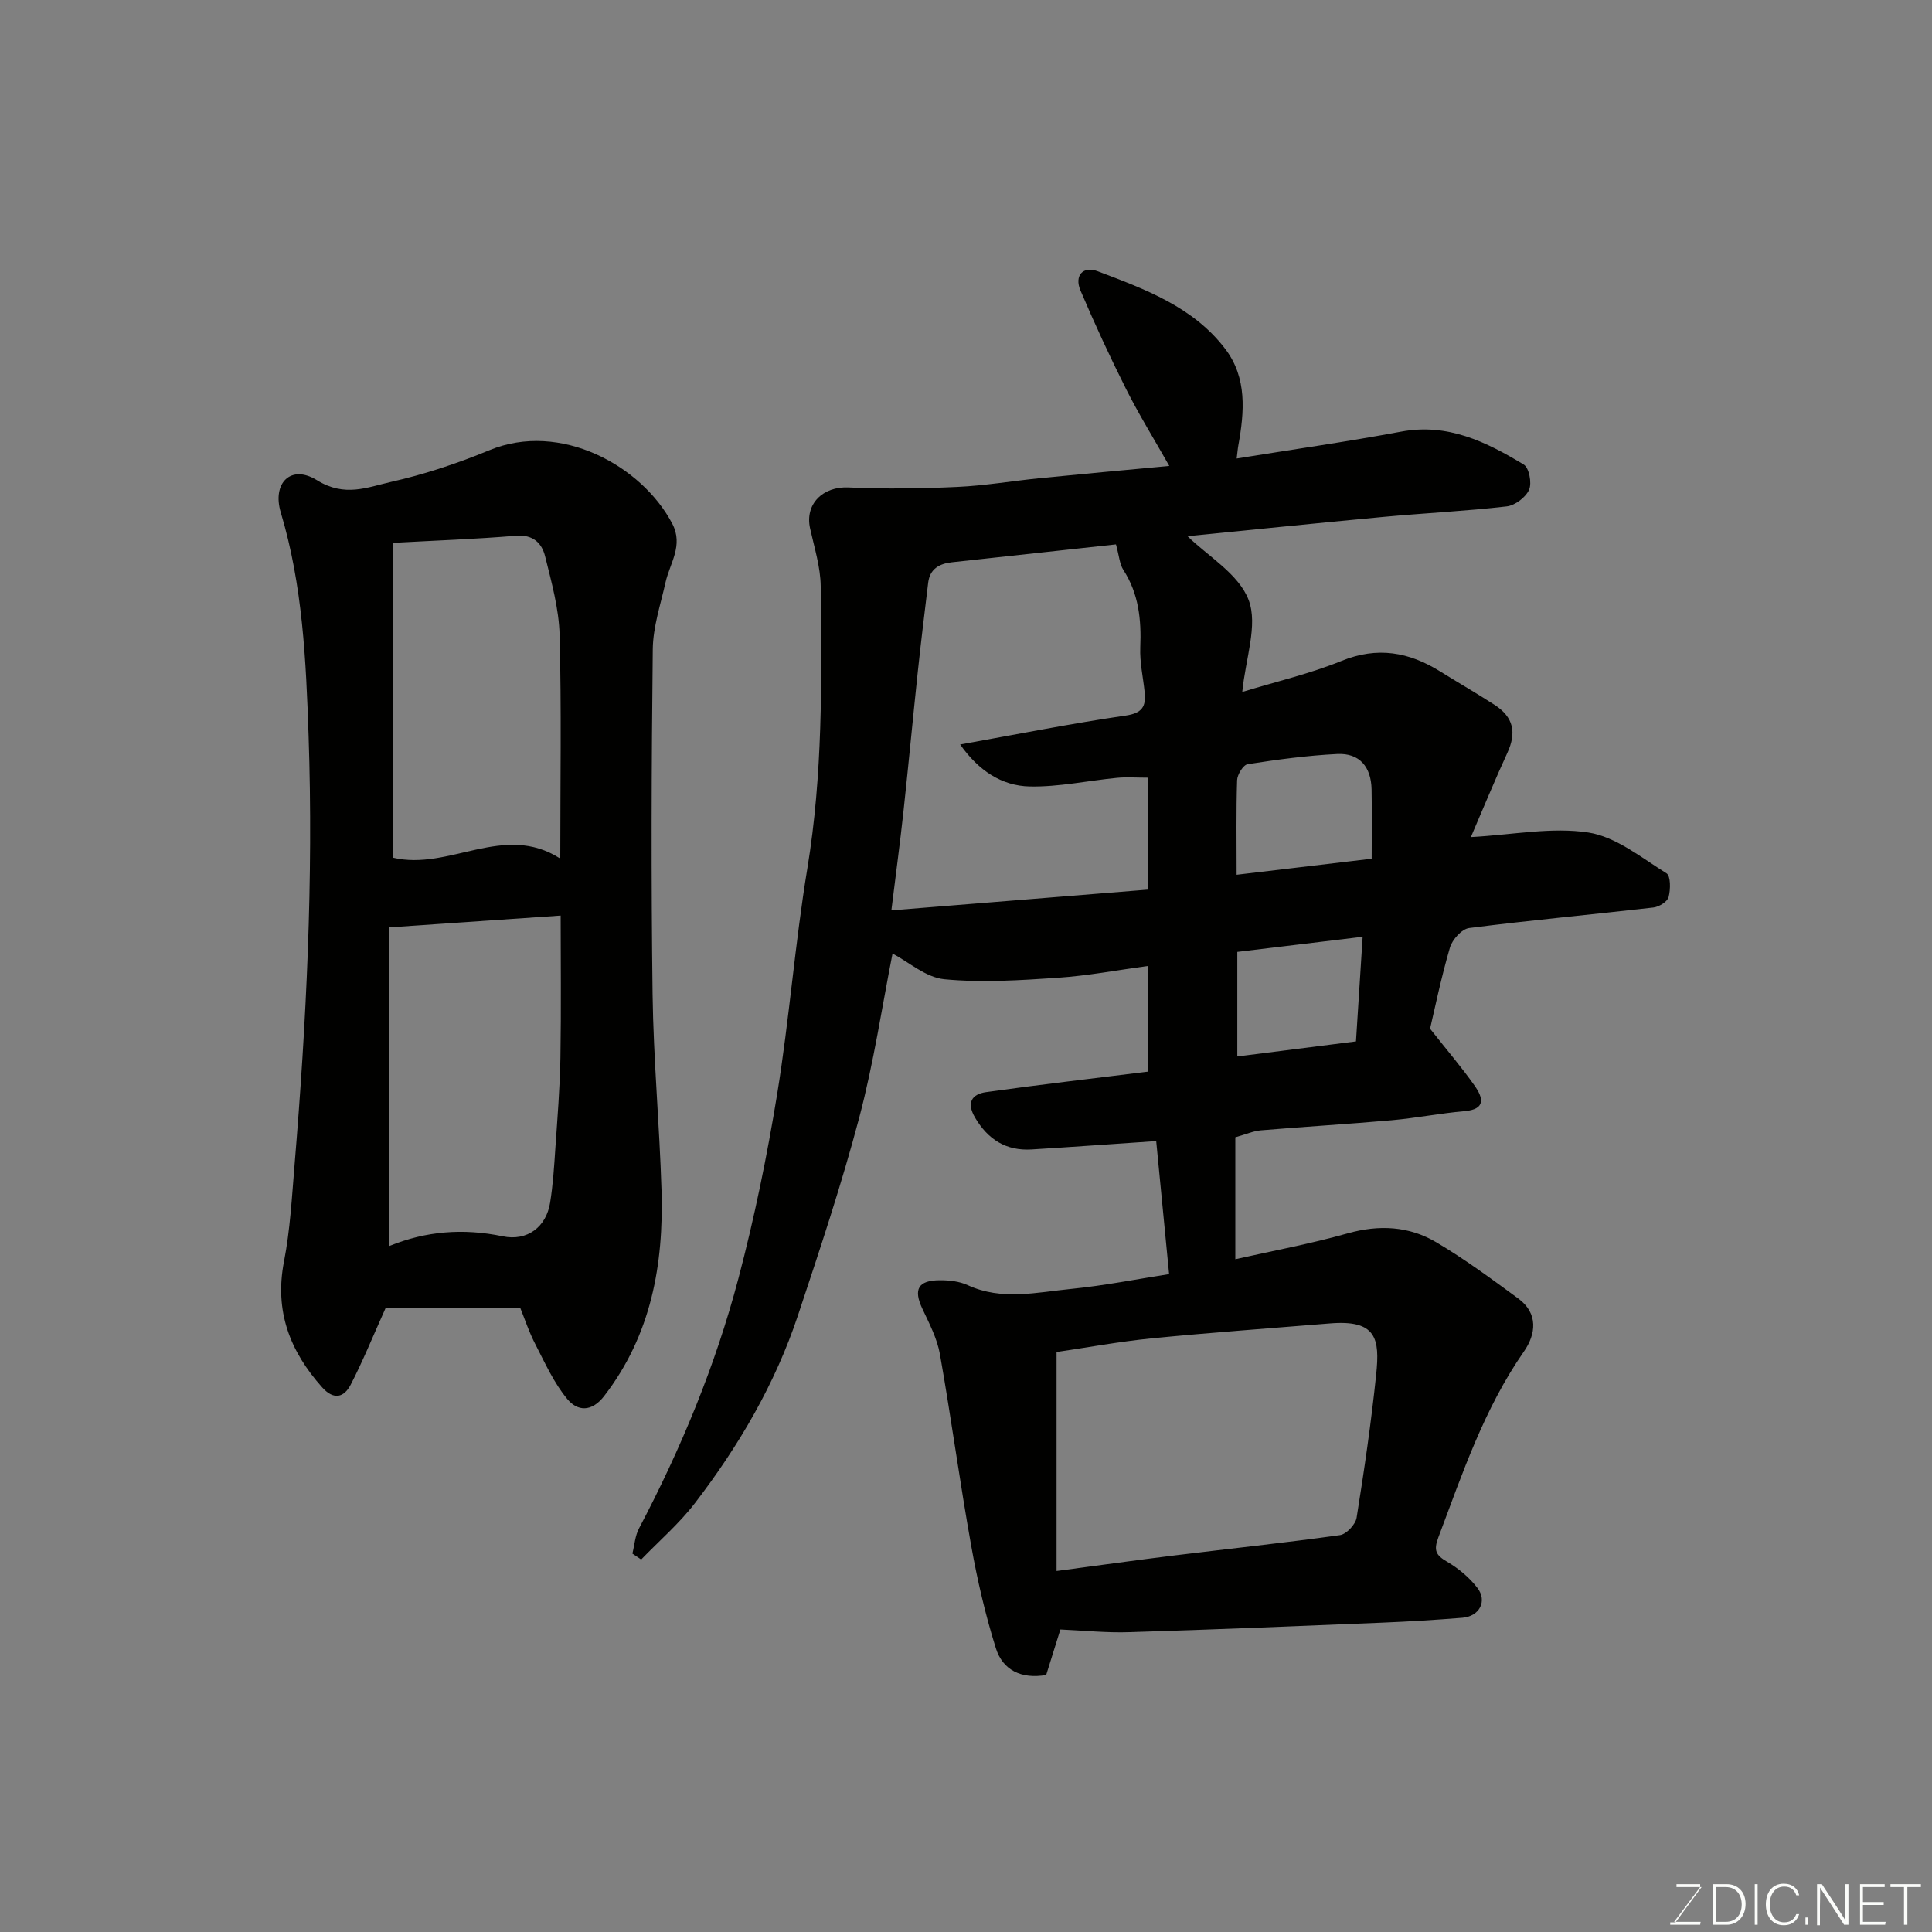 <svg enable-background="new 0 0 400 400" viewBox="0 0 400 400" xmlns="http://www.w3.org/2000/svg"><rect x="0" y="0" width="400" height="400" fill="#808080" stroke="none"/><path d="m219.54 337.37c-.95 3.06-1.96 6.27-2.94 9.42-5.16.9-9-1.02-10.42-5.55-2.18-6.94-3.83-14.08-5.11-21.24-2.36-13.18-4.14-26.46-6.47-39.64-.58-3.25-2.21-6.37-3.64-9.41-1.88-4-.9-5.88 3.65-5.89 1.93-.01 4.03.23 5.75 1.02 7.06 3.25 14.27 1.48 21.38.78 6.97-.69 13.87-2.07 20.31-3.07-.89-9.22-1.78-18.31-2.67-27.54-8.49.57-17.14 1.2-25.8 1.73-5.28.32-9.03-2.05-11.71-6.6-1.83-3.11-.64-4.86 2.31-5.27 11.03-1.55 22.1-2.82 33.49-4.24 0-7.12 0-14.2 0-21.88-6.27.85-12.47 2.03-18.72 2.45-7.8.52-15.7 1.04-23.43.3-3.84-.37-7.4-3.58-10.73-5.32-2.15 10.84-3.88 22.56-6.89 33.95-3.65 13.81-8.18 27.4-12.69 40.96-4.73 14.22-12.25 27.03-21.33 38.87-3.25 4.24-7.4 7.81-11.13 11.68-.61-.41-1.21-.82-1.82-1.23.44-1.74.55-3.65 1.36-5.19 8.7-16.51 15.81-33.68 20.57-51.69 3.32-12.58 5.95-25.39 8.04-38.23 2.52-15.5 3.69-31.22 6.25-46.72 3.2-19.4 2.99-38.9 2.77-58.41-.04-4.01-1.32-8.03-2.2-12.01-1.12-5.05 2.65-8.72 7.94-8.48 7.51.34 15.05.24 22.56-.11 5.72-.26 11.4-1.24 17.11-1.81 8.62-.86 17.25-1.64 26.76-2.53-3.21-5.67-6.32-10.69-8.96-15.95-3.36-6.69-6.5-13.5-9.43-20.38-1.31-3.07.51-5.13 3.56-3.98 9.82 3.72 19.86 7.39 26.48 16.17 4.46 5.92 3.9 12.94 2.65 19.85-.14.75-.19 1.52-.35 2.75 11.63-1.88 22.87-3.47 34.02-5.56 9.68-1.82 17.66 2.12 25.41 6.81 1.11.67 1.72 3.83 1.11 5.21-.69 1.57-2.9 3.25-4.62 3.45-8.49.98-17.05 1.39-25.57 2.18-13.85 1.29-27.69 2.72-40.53 3.99 4.17 4.1 10.63 7.83 12.66 13.22 1.96 5.2-.65 12.12-1.32 19.03 7.1-2.17 14.05-3.78 20.56-6.43 7.43-3.02 13.95-1.84 20.41 2.18 3.74 2.33 7.57 4.53 11.26 6.92 3.94 2.55 4.58 5.73 2.66 9.92-2.62 5.69-4.99 11.49-7.56 17.46 8.76-.48 16.77-2.12 24.35-.94 5.71.89 10.96 5.21 16.15 8.44.88.55.85 3.37.43 4.92-.25.96-1.97 2.02-3.14 2.16-12.71 1.46-25.46 2.63-38.15 4.25-1.52.19-3.5 2.4-3.98 4.05-1.86 6.37-3.19 12.9-4.11 16.79 3.69 4.68 6.65 8.13 9.25 11.84 1.7 2.42 2.39 4.84-2.11 5.23-5.04.44-10.03 1.43-15.06 1.88-9.02.8-18.07 1.33-27.09 2.09-1.58.13-3.11.83-5.31 1.44v25.25c7.55-1.7 15.49-3.17 23.23-5.35 6.52-1.84 12.71-1.52 18.38 1.84 5.89 3.48 11.42 7.58 16.95 11.63 4.22 3.1 3.69 7.4 1.18 11-8.21 11.8-12.72 25.21-17.7 38.46-1.01 2.69-.55 3.68 1.79 5.04 2.36 1.38 4.62 3.26 6.28 5.42 2.12 2.74.43 5.9-3.08 6.19-5.58.45-11.18.79-16.78 1.02-17.37.71-34.73 1.43-52.1 1.96-4.76.17-9.51-.34-14.37-.55zm11.51-224.66c-11.14 1.21-22.55 2.45-33.96 3.7-2.58.28-4.57 1.35-4.92 4.23-.74 6.17-1.51 12.35-2.16 18.53-1.02 9.62-1.92 19.25-2.96 28.86-.7 6.46-1.57 12.91-2.5 20.45 18.36-1.48 35.77-2.89 53.08-4.29 0-8.23 0-15.62 0-23.18-2.36 0-4.36-.16-6.34.03-6.03.58-12.07 1.91-18.08 1.79-5.85-.12-10.63-3.31-14.42-8.69 11.83-2.12 23.01-4.35 34.28-5.99 3.48-.51 4.2-1.93 3.92-4.81-.31-3.1-1.04-6.21-.91-9.28.24-5.73-.3-11.12-3.51-16.08-.78-1.23-.86-2.9-1.52-5.27zm-12.3 212.55c8.71-1.16 16.61-2.27 24.53-3.24 11.38-1.4 22.79-2.6 34.14-4.19 1.34-.19 3.23-2.21 3.45-3.6 1.58-9.84 3.02-19.72 4.05-29.64.78-7.45.05-11.38-9.56-10.59-12.29 1.01-24.6 1.88-36.88 3.09-6.77.67-13.49 1.92-19.73 2.83zm65.24-147.47c0-5.08.07-9.72-.02-14.35-.09-4.6-2.43-7.57-7.13-7.33-6.2.31-12.39 1.15-18.53 2.11-.91.14-2.14 2.14-2.18 3.32-.21 6.43-.1 12.87-.1 19.57 9.54-1.14 18.46-2.2 27.96-3.32zm-27.82 40.94c8.55-1.09 16.6-2.11 24.57-3.12.47-7.38.92-14.38 1.38-21.66-9.14 1.1-17.51 2.11-25.95 3.13z" fill="#010100"/><path d="m107.69 270.72c-10.15 0-19.7 0-27.81 0-2.74 6.1-4.78 11.15-7.27 15.96-1.37 2.65-3.5 3.26-5.91.56-6.69-7.49-9.9-15.8-7.9-26.06 1.28-6.58 1.63-13.35 2.19-20.05 2.45-29.56 3.91-59.18 2.9-88.83-.53-15.52-1.22-31.12-5.76-46.21-1.82-6.06 2.08-10.03 7.49-6.67 5.75 3.57 10.43 1.46 15.31.36 6.94-1.56 13.8-3.84 20.38-6.56 14.7-6.09 31.59 3.22 37.87 15.19 2.37 4.52-.5 8.18-1.4 12.21-1.02 4.57-2.58 9.18-2.63 13.79-.27 23.81-.35 47.63-.04 71.43.18 13.53 1.44 27.04 1.85 40.58.46 15.37-2.12 29.96-11.87 42.61-2.63 3.41-5.55 3.14-7.62.65-2.75-3.3-4.59-7.39-6.58-11.26-1.35-2.58-2.26-5.38-3.2-7.7zm-27.08-12.75c7.59-3.1 15.35-3.7 23.46-2.01 5.12 1.07 9.02-1.96 9.82-6.94.6-3.72.84-7.5 1.09-11.27.43-6.25.94-12.51 1.05-18.77.17-10.14.05-20.28.05-29.42-11.27.77-23.02 1.58-35.47 2.44zm.73-145.58v65.18c11.72 2.78 22.94-7.35 34.66.19 0-15.77.26-31.04-.14-46.3-.14-5.44-1.67-10.9-2.99-16.24-.68-2.78-2.5-4.59-6.05-4.3-8.36.7-16.76.99-25.48 1.47z" fill="#010100"/><g fill="#fbfcfa"><path d="m346.9 398 5.4-7.3h-5.2v-.6h4.9v.6l-5.4 7.2h5.5l-.1.6h-6.2v-.5z"/><path d="m354.7 390.1h2.8c2.3 0 3.9 1.6 3.9 4.1s-1.6 4.3-3.9 4.3h-2.8zm.6 7.8h2c2.2 0 3.3-1.6 3.3-3.6 0-1.8-1-3.6-3.3-3.6h-2z"/><path d="m363.9 390.1v8.4h-.6v-8.4z"/><path d="m372.5 396.3c-.4 1.3-1.4 2.3-3.2 2.3-2.4 0-3.7-1.9-3.7-4.3 0-2.3 1.2-4.3 3.7-4.3 1.8 0 2.9 1 3.2 2.4h-.6c-.4-1.1-1.1-1.8-2.5-1.8-2.1 0-3 1.9-3 3.7s.9 3.7 3 3.7c1.4 0 2.1-.7 2.5-1.7z"/><path d="m373.8 398.5v-1.5h.6v1.5z"/><path d="m376.2 398.5v-8.4h1c1.3 2 4.4 6.6 4.9 7.6-.1-1.2-.1-2.4-.1-3.8v-3.8h.7v8.4h-.9c-1.2-1.9-4.4-6.8-5-7.7.1 1.1 0 2.3 0 3.9v3.9h-.6z"/><path d="m390 394.4h-4.3v3.5h4.7l-.1.6h-5.2v-8.4h5.1v.6h-4.5v3.1h4.3z"/><path d="m394.2 390.7h-2.8v-.6h6.3v.6h-2.8v7.8h-.7z"/></g></svg>